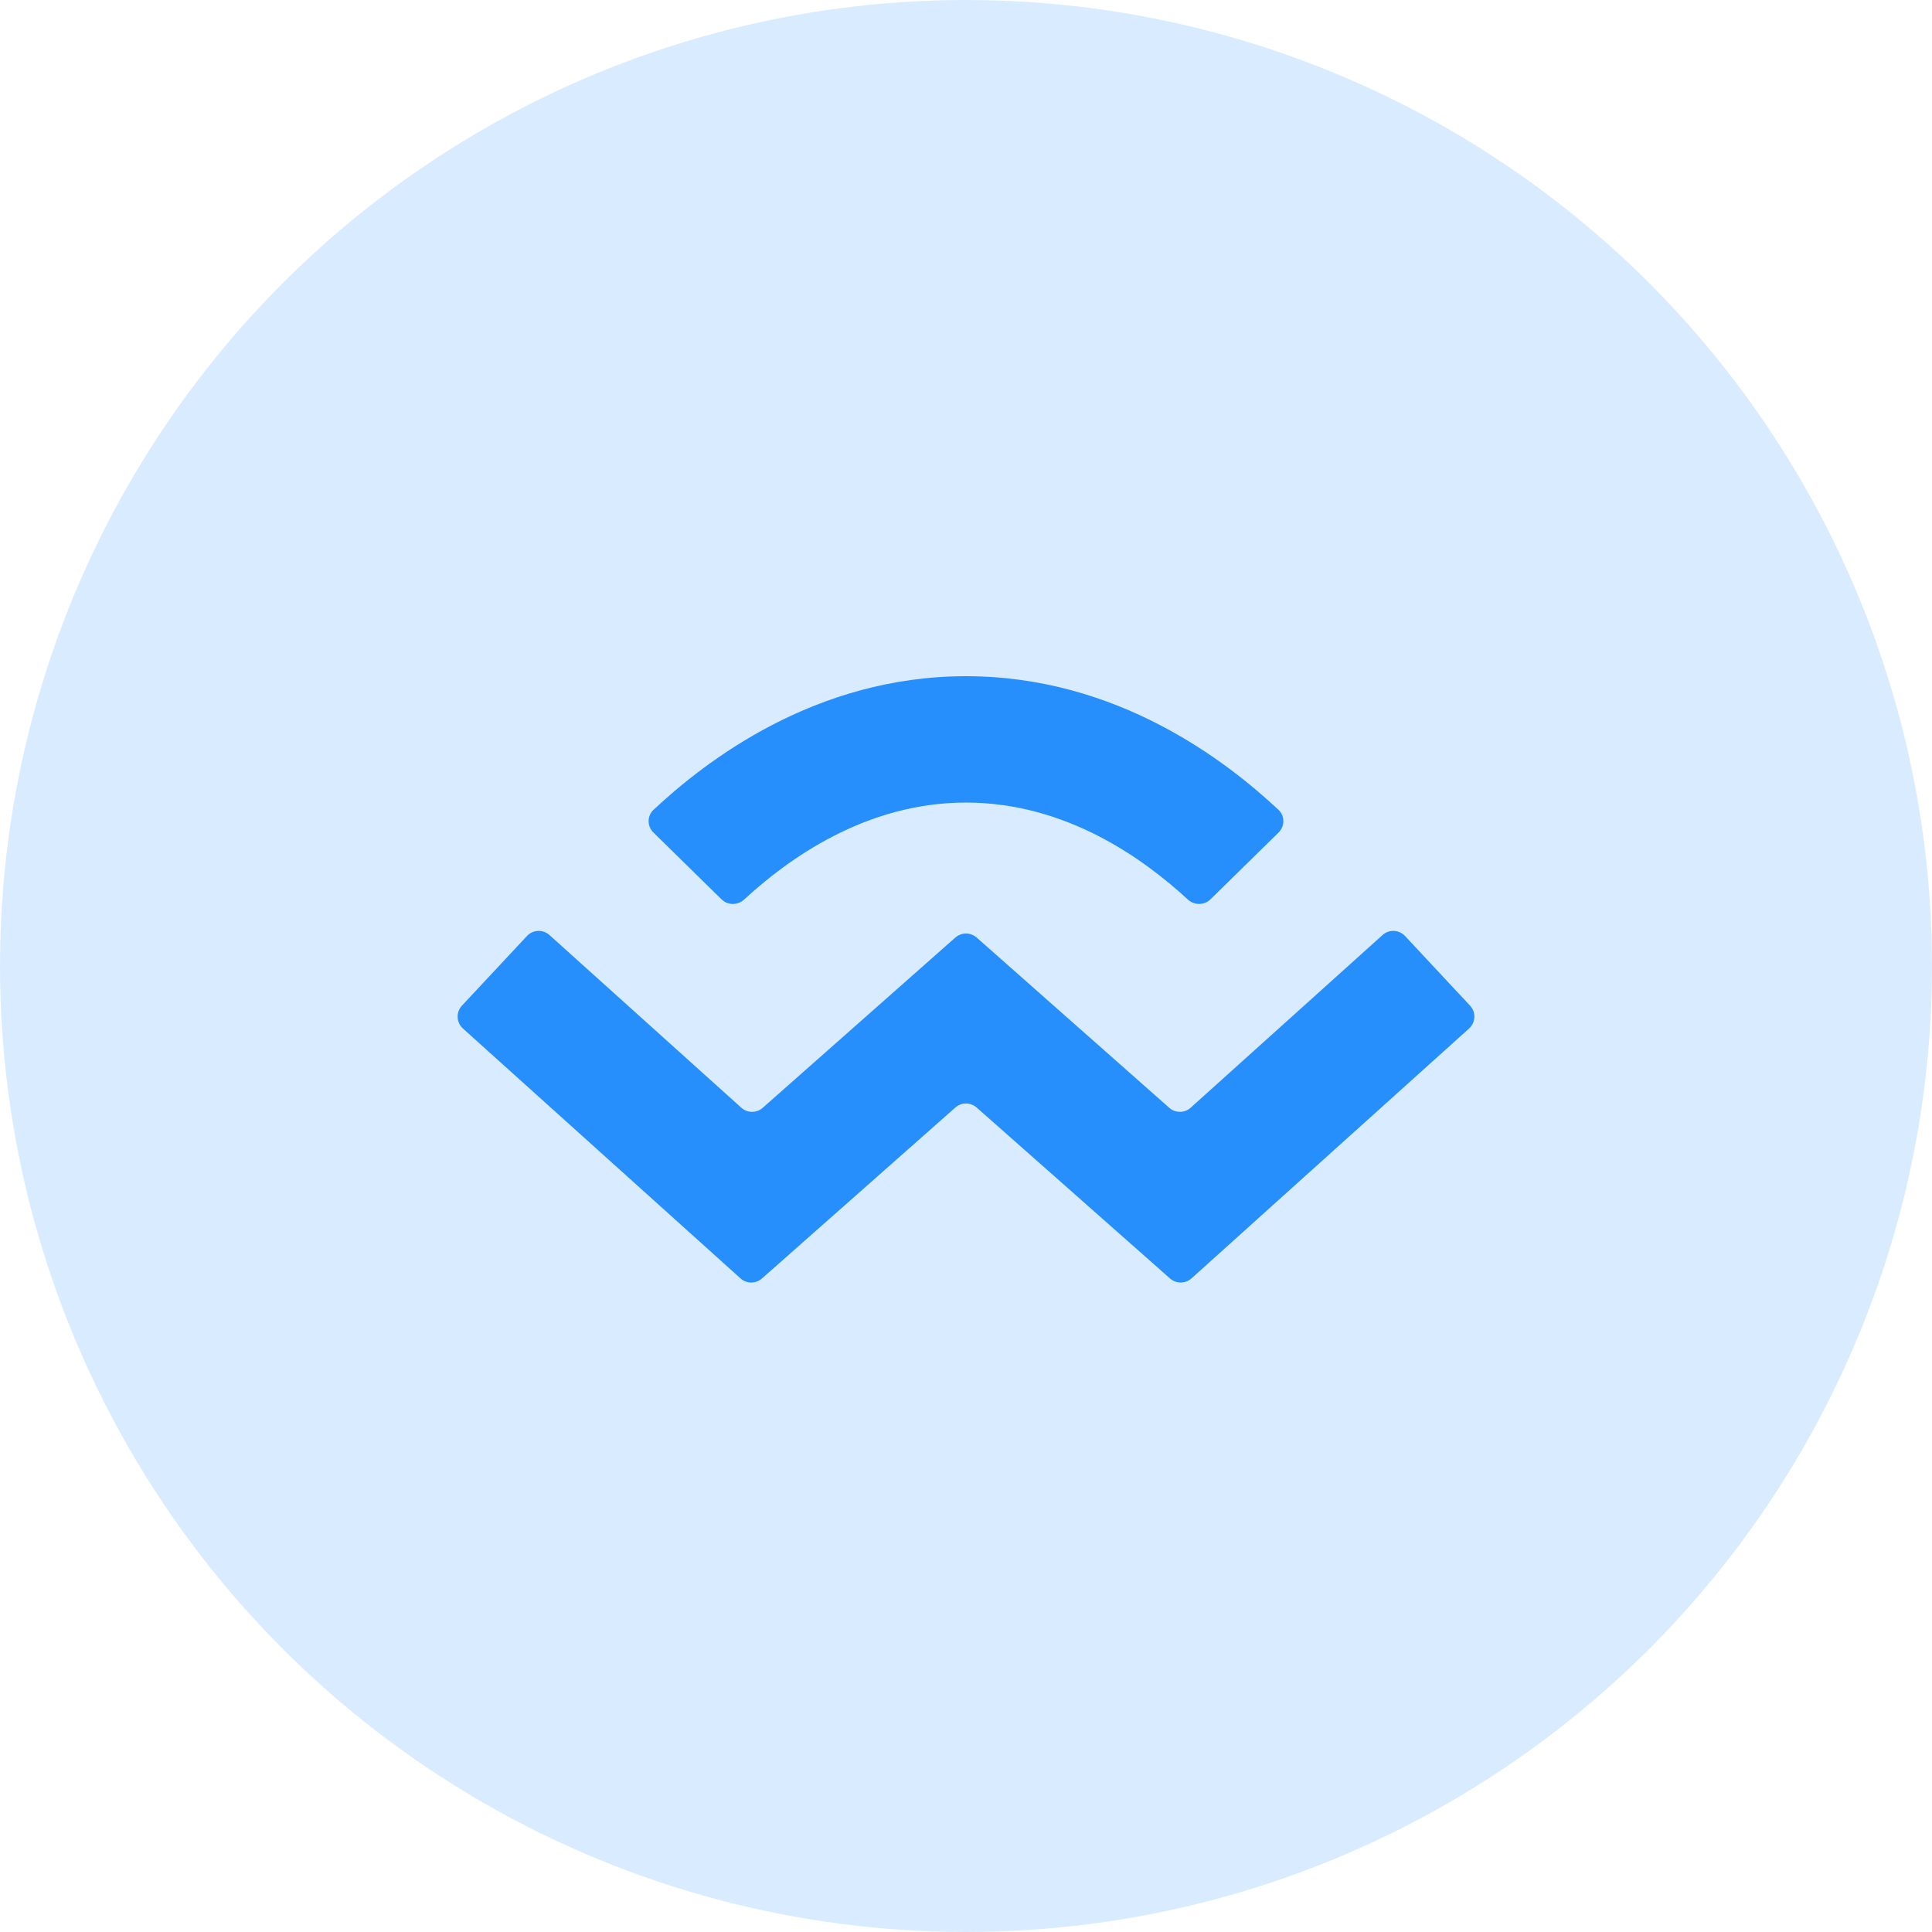 <?xml version="1.0" encoding="UTF-8"?>
<svg width="44px" height="44px" viewBox="0 0 44 44" version="1.1" xmlns="http://www.w3.org/2000/svg" xmlns:xlink="http://www.w3.org/1999/xlink">
    <title>icon/wallet</title>
    <g id="icon/wallet" stroke="none" stroke-width="1" fill="none" fillRule="evenodd">
        <circle id="circle_sqy" fill="#D9ECFF" fillRule="nonzero" cx="22" cy="22" r="22"></circle>
        <path d="M22,18.278 C19.704,18.278 17.935,19.576 16.948,20.486 C16.801,20.621 16.573,20.621 16.431,20.481 L14.882,18.961 C14.736,18.817 14.734,18.581 14.884,18.442 C16.064,17.34 18.552,15.4 22,15.4 C25.448,15.4 27.936,17.34 29.116,18.442 C29.266,18.581 29.264,18.817 29.118,18.961 L27.569,20.481 C27.427,20.621 27.199,20.621 27.052,20.486 C26.065,19.576 24.296,18.278 22,18.278 Z M10.544,23.425 C10.392,23.287 10.381,23.052 10.521,22.902 L12.001,21.317 C12.137,21.171 12.366,21.161 12.514,21.295 L16.883,25.227 C17.021,25.352 17.231,25.353 17.371,25.229 L21.757,21.352 C21.896,21.23 22.104,21.23 22.243,21.352 L26.629,25.229 C26.769,25.353 26.979,25.352 27.117,25.227 L31.486,21.295 C31.634,21.161 31.863,21.171 31.999,21.317 L33.479,22.902 C33.619,23.052 33.608,23.287 33.456,23.425 L27.135,29.115 C26.997,29.239 26.787,29.24 26.647,29.117 L22.243,25.224 C22.104,25.101 21.896,25.101 21.757,25.224 L17.353,29.117 C17.213,29.24 17.003,29.239 16.865,29.115 L10.544,23.425 Z" id="cc" fill="#278FFC"></path>
    </g>
</svg>